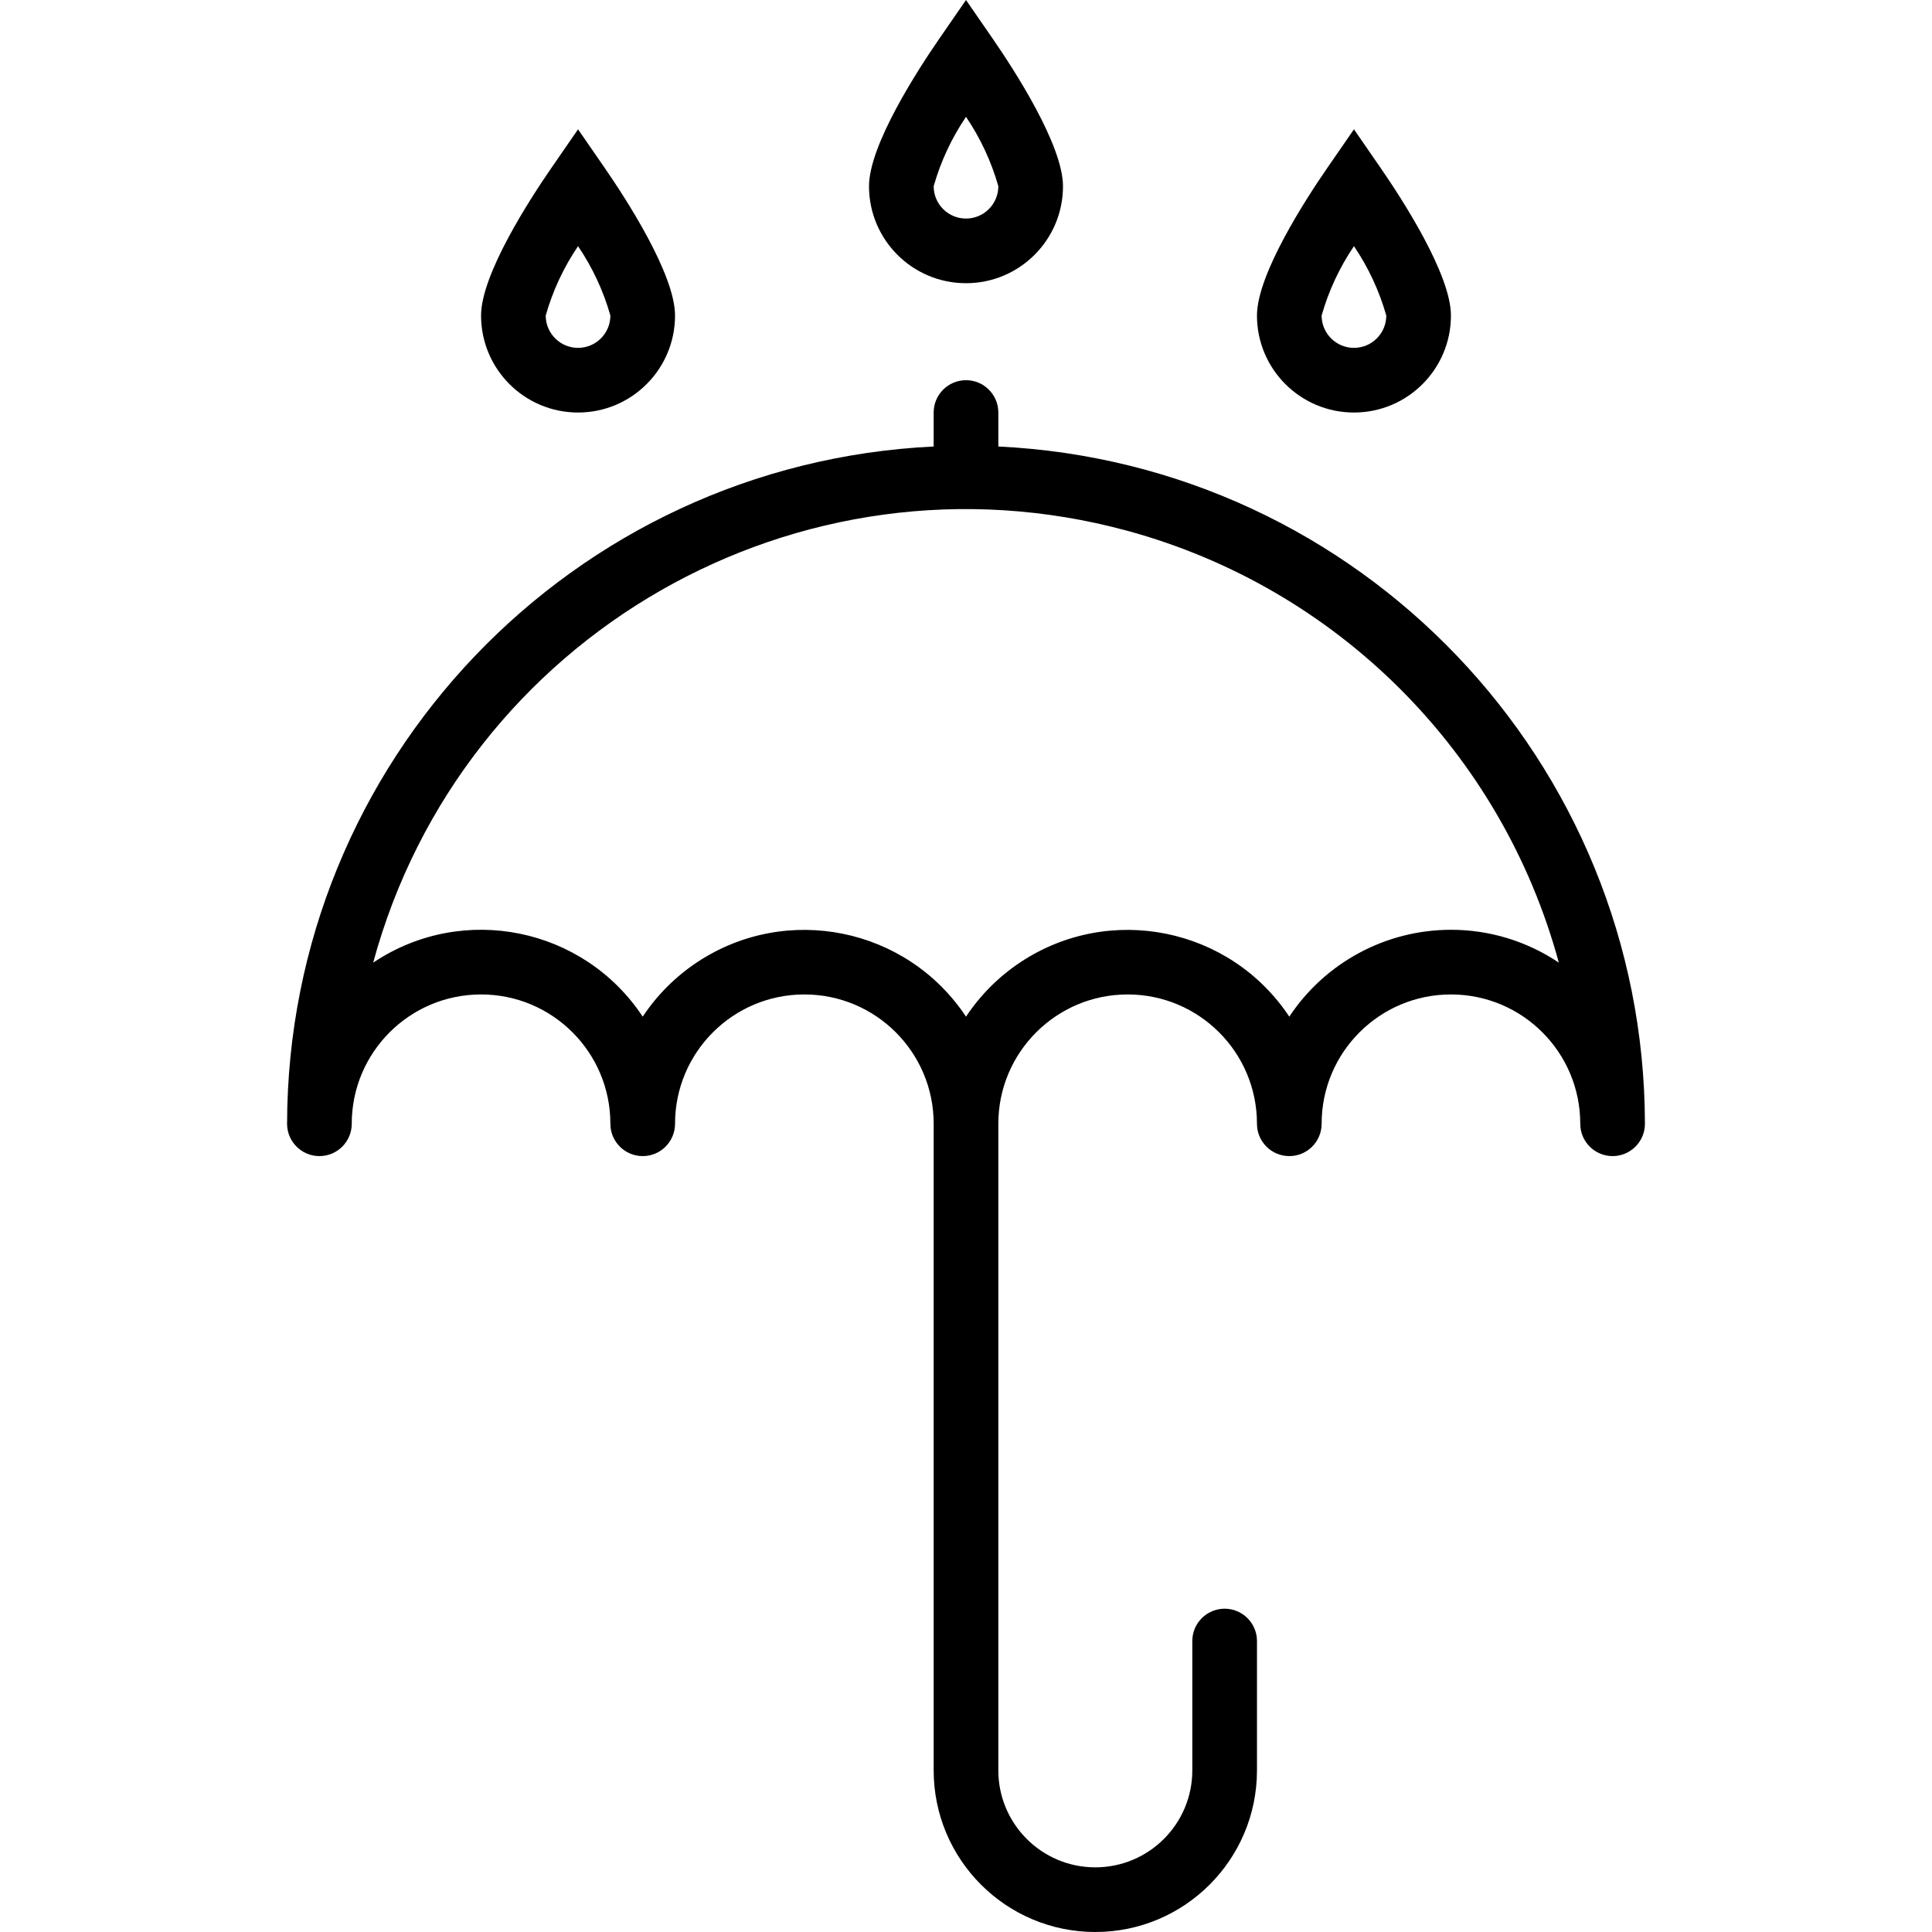 <?xml version="1.0" encoding="iso-8859-1"?>
<!-- Generator: Adobe Illustrator 19.0.0, SVG Export Plug-In . SVG Version: 6.00 Build 0)  -->
<svg version="1.1" id="Capa_1" xmlns="http://www.w3.org/2000/svg" xmlns:xlink="http://www.w3.org/1999/xlink" x="0px" y="0px"
	 viewBox="0 0 478.08 478.08" style="enable-background:new 0 0 478.08 478.08;" xml:space="preserve">
<g>
	<g>
		<g>
			<path d="M247.04,110.488v-8.408c0-4.418-3.582-8-8-8s-8,3.582-8,8v8.408c-89.475,4.294-159.856,78.014-160,167.592
				c0,4.418,3.582,8,8,8s8-3.582,8-8c0-17.673,14.327-32,32-32s32,14.327,32,32c0,4.418,3.582,8,8,8s8-3.582,8-8
				c0-17.673,14.327-32,32-32s32,14.327,32,32v160c0,22.091,17.909,40,40,40c22.091,0,40-17.909,40-40v-32c0-4.418-3.582-8-8-8
				s-8,3.582-8,8v32c0,13.255-10.745,24-24,24s-24-10.745-24-24v-160c0-17.673,14.327-32,32-32c17.673,0,32,14.327,32,32
				c0,4.418,3.582,8,8,8s8-3.582,8-8c0-17.673,14.327-32,32-32c17.673,0,32,14.327,32,32c0,4.418,3.582,8,8,8s8-3.582,8-8
				C406.896,188.502,336.515,114.782,247.04,110.488z M359.04,230.08c-16.094,0.006-31.113,8.078-40,21.496
				c-14.654-22.091-44.442-28.121-66.533-13.467c-5.343,3.544-9.923,8.124-13.467,13.467
				c-14.654-22.091-44.442-28.121-66.533-13.467c-5.343,3.544-9.923,8.124-13.467,13.467c-14.607-22.085-44.352-28.147-66.437-13.54
				c-0.086,0.057-0.173,0.115-0.259,0.172c21.983-81.018,105.481-128.876,186.499-106.893
				c52.079,14.131,92.762,54.814,106.893,106.893C377.847,232.897,368.55,230.067,359.04,230.08z"/>
			<path d="M239.04,70.08c13.255,0,24-10.745,24-24c0-10.224-12.176-28.96-17.416-36.544L239.04,0l-6.584,9.536
				c-5.24,7.584-17.416,26.32-17.416,36.544C215.04,59.335,225.785,70.08,239.04,70.08z M239.04,28.912
				c3.563,5.26,6.264,11.056,8,17.168c0,4.418-3.582,8-8,8s-8-3.582-8-8C232.775,39.968,235.476,34.172,239.04,28.912z"/>
			<path d="M335.04,102.08c13.255,0,24-10.745,24-24c0-10.224-12.176-28.96-17.416-36.544L335.04,32l-6.584,9.536
				c-5.24,7.584-17.416,26.32-17.416,36.544C311.04,91.335,321.785,102.08,335.04,102.08z M335.04,60.912
				c3.563,5.26,6.264,11.056,8,17.168c0,4.418-3.582,8-8,8s-8-3.582-8-8C328.775,71.968,331.476,66.172,335.04,60.912z"/>
			<path d="M143.04,102.08c13.255,0,24-10.745,24-24c0-10.224-12.176-28.96-17.416-36.544L143.04,32l-6.584,9.536
				c-5.24,7.584-17.416,26.32-17.416,36.544C119.04,91.335,129.785,102.08,143.04,102.08z M143.04,60.912
				c3.566,5.259,6.266,11.055,8,17.168c0,4.418-3.582,8-8,8s-8-3.582-8-8C136.772,71.967,139.473,66.171,143.04,60.912z"/>
		</g>
	</g>
</g>
<g>
</g>
<g>
</g>
<g>
</g>
<g>
</g>
<g>
</g>
<g>
</g>
<g>
</g>
<g>
</g>
<g>
</g>
<g>
</g>
<g>
</g>
<g>
</g>
<g>
</g>
<g>
</g>
<g>
</g>
</svg>
